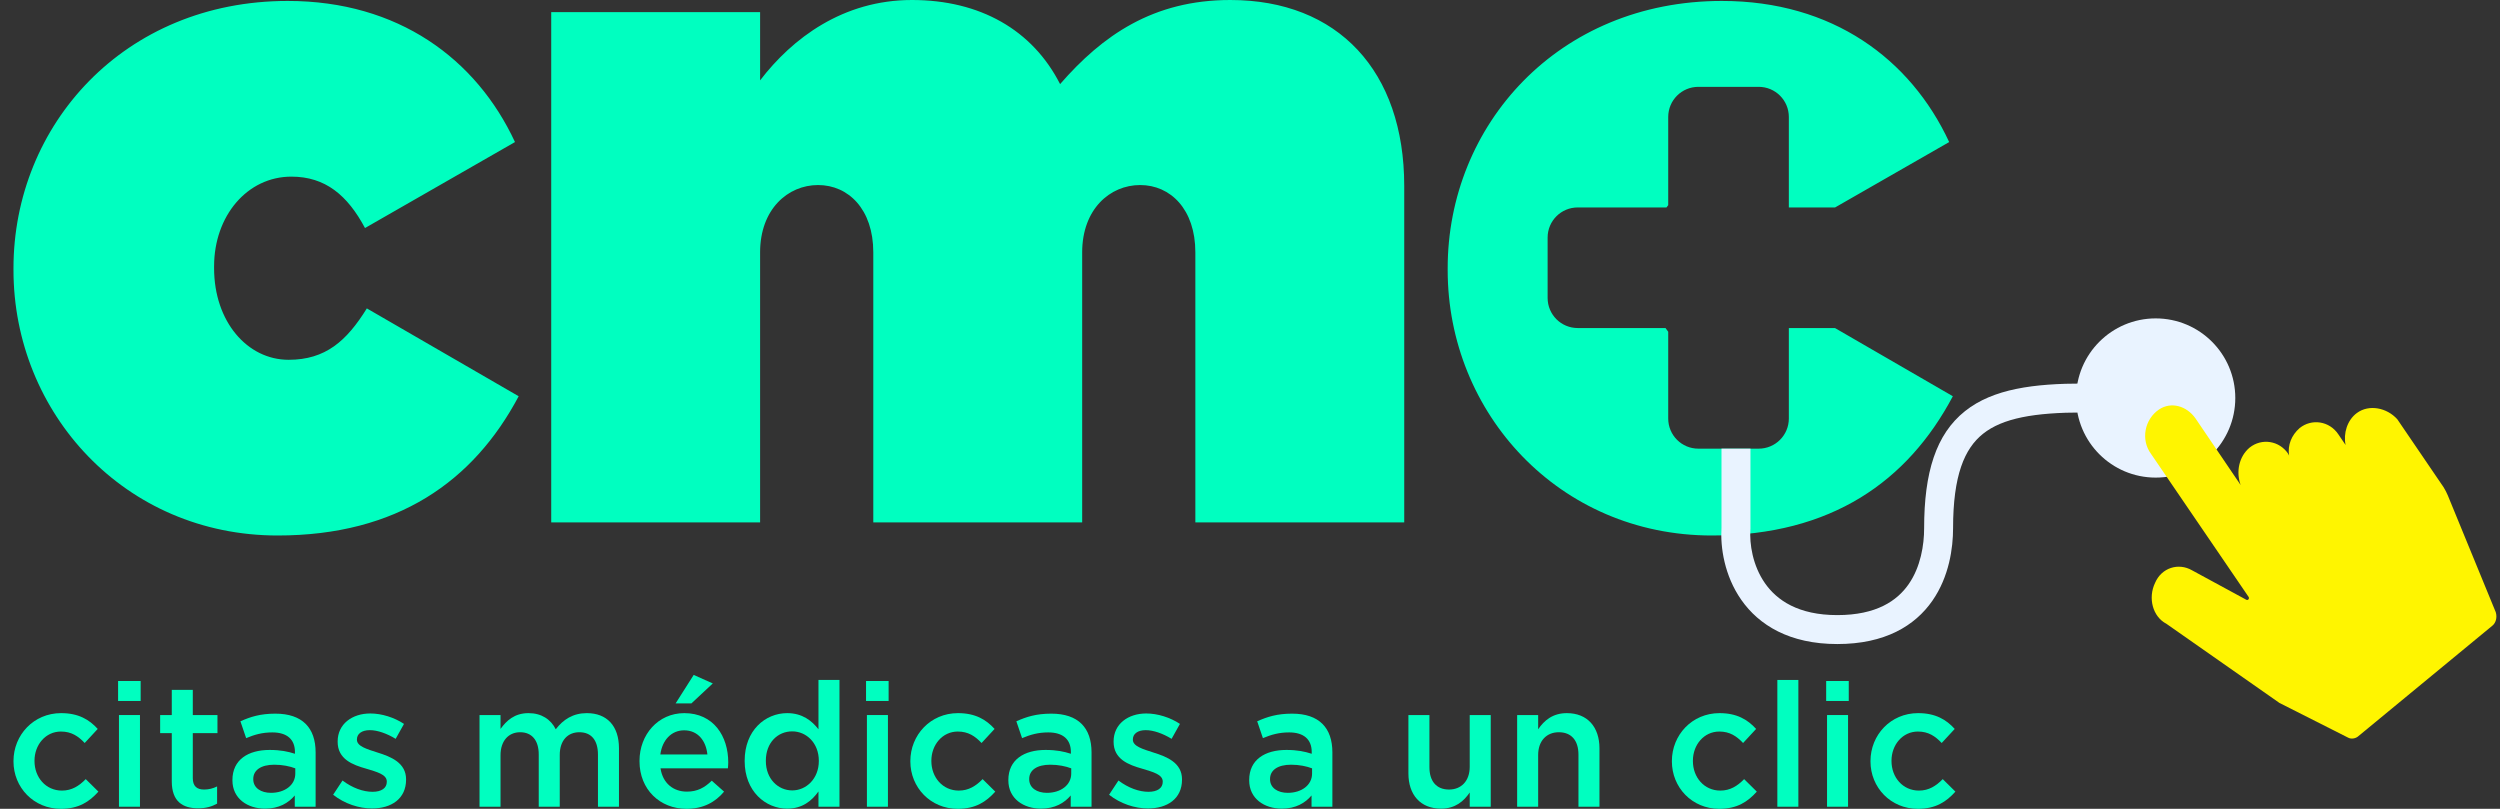 <svg width="170" height="55" viewBox="0 0 170 55" fill="none" xmlns="http://www.w3.org/2000/svg">
<rect x="0" y="0" width="170" height="55" fill="#333333" stroke="none"/>
<path fill-rule="evenodd" clip-rule="evenodd" d="M37.483 35.524H51.687V17.158C51.687 14.235 53.565 12.583 55.629 12.583C57.694 12.583 59.384 14.235 59.384 17.158V35.524H73.588V17.158C73.588 14.235 75.465 12.583 77.53 12.583C79.595 12.583 81.284 14.235 81.284 17.158V35.524H95.488V12.646C95.488 4.83 90.983 0 83.662 0C78.406 0 74.964 2.415 72.086 5.719C70.209 2.034 66.642 0 62.012 0C57.319 0 53.877 2.606 51.687 5.465V0.826H37.483V35.524ZM18.875 36.414C27.01 36.414 32.203 32.728 35.27 26.945L24.945 20.971C23.568 23.195 22.129 24.466 19.626 24.466C16.811 24.466 14.558 21.861 14.558 18.239V18.112C14.558 14.68 16.811 12.011 19.814 12.011C22.129 12.011 23.631 13.282 24.82 15.506L35.019 9.66C32.391 4.004 27.073 0.064 19.564 0.064C8.426 0.064 0.917 8.516 0.917 18.239V18.366C0.917 28.089 8.488 36.414 18.875 36.414ZM132.794 26.945C129.728 32.728 124.535 36.414 116.4 36.414C106.013 36.414 98.442 28.089 98.442 18.366V18.239C98.442 8.516 105.951 0.064 117.089 0.064C124.597 0.064 129.916 4.004 132.544 9.66L124.787 14.106H121.641V7.955C121.641 6.82 120.725 5.905 119.59 5.905H115.49C114.355 5.905 113.439 6.82 113.439 7.955V13.951C113.399 14.002 113.36 14.054 113.322 14.106H107.288C106.153 14.106 105.238 15.021 105.238 16.156V20.257C105.238 21.392 106.153 22.307 107.288 22.307H113.256C113.315 22.393 113.376 22.477 113.439 22.559V28.458C113.439 29.593 114.355 30.509 115.49 30.509H119.59C120.725 30.509 121.641 29.593 121.641 28.458V22.307H124.779L132.794 26.945Z" fill="#00FFC0"/>
<path d="M4.141 55C5.358 55 6.078 54.516 6.692 53.831L5.83 52.98C5.381 53.441 4.885 53.76 4.212 53.76C3.114 53.76 2.346 52.862 2.346 51.752V51.729C2.346 50.642 3.102 49.745 4.141 49.745C4.862 49.745 5.322 50.063 5.759 50.524L6.645 49.567C6.066 48.93 5.334 48.493 4.153 48.493C2.287 48.493 0.917 49.981 0.917 51.752V51.776C0.917 53.547 2.287 55 4.141 55Z" fill="#00FFC0"/>
<path d="M8.03 47.666H9.565V46.308H8.03V47.666ZM8.089 54.858H9.518V48.623H8.089V54.858Z" fill="#00FFC0"/>
<path d="M13.476 54.965C14.008 54.965 14.409 54.846 14.763 54.646V53.477C14.48 53.618 14.197 53.689 13.878 53.689C13.393 53.689 13.11 53.465 13.11 52.91V49.851H14.787V48.623H13.11V46.91H11.681V48.623H10.89V49.851H11.681V53.134C11.681 54.504 12.425 54.965 13.476 54.965Z" fill="#00FFC0"/>
<path d="M21.462 54.858V51.162C21.462 49.496 20.564 48.528 18.722 48.528C17.706 48.528 17.033 48.741 16.348 49.048L16.738 50.193C17.304 49.957 17.824 49.804 18.521 49.804C19.513 49.804 20.056 50.276 20.056 51.138V51.256C19.572 51.103 19.088 50.996 18.332 50.996C16.879 50.996 15.805 51.658 15.805 53.039V53.063C15.805 54.315 16.844 54.988 18.025 54.988C18.97 54.988 19.619 54.598 20.044 54.091V54.858H21.462ZM20.08 52.602C20.08 53.382 19.371 53.913 18.426 53.913C17.753 53.913 17.222 53.583 17.222 52.992V52.969C17.222 52.366 17.753 52 18.651 52C19.206 52 19.714 52.106 20.08 52.248V52.602Z" fill="#00FFC0"/>
<path d="M25.299 54.976C26.598 54.976 27.613 54.327 27.613 53.016V52.992C27.613 51.87 26.586 51.457 25.677 51.174C24.944 50.937 24.271 50.748 24.271 50.3V50.276C24.271 49.91 24.59 49.65 25.145 49.65C25.665 49.65 26.302 49.874 26.905 50.241L27.472 49.225C26.81 48.788 25.96 48.516 25.181 48.516C23.941 48.516 22.96 49.237 22.96 50.418V50.441C22.96 51.634 23.988 52.012 24.909 52.272C25.641 52.496 26.302 52.662 26.302 53.146V53.169C26.302 53.583 25.948 53.843 25.334 53.843C24.696 53.843 23.964 53.583 23.291 53.075L22.653 54.043C23.433 54.657 24.413 54.976 25.299 54.976Z" fill="#00FFC0"/>
<path d="M32.607 54.858H34.036V51.351C34.036 50.382 34.579 49.792 35.37 49.792C36.161 49.792 36.634 50.335 36.634 51.303V54.858H38.063V51.339C38.063 50.335 38.618 49.792 39.397 49.792C40.2 49.792 40.661 50.323 40.661 51.315V54.858H42.09V50.878C42.09 49.355 41.263 48.493 39.905 48.493C38.96 48.493 38.299 48.93 37.791 49.591C37.461 48.93 36.835 48.493 35.937 48.493C34.98 48.493 34.437 49.012 34.036 49.567V48.623H32.607V54.858Z" fill="#00FFC0"/>
<path d="M45.942 47.831H47.017L48.47 46.473L47.171 45.895L45.942 47.831ZM46.686 55C47.832 55 48.647 54.539 49.237 53.831L48.399 53.087C47.903 53.571 47.407 53.831 46.71 53.831C45.789 53.831 45.068 53.264 44.915 52.248H49.497C49.509 52.106 49.521 51.977 49.521 51.847C49.521 50.052 48.517 48.493 46.533 48.493C44.749 48.493 43.486 49.957 43.486 51.74V51.764C43.486 53.689 44.879 55 46.686 55ZM44.903 51.303C45.033 50.335 45.647 49.662 46.521 49.662C47.466 49.662 48.009 50.382 48.103 51.303H44.903Z" fill="#00FFC0"/>
<path d="M53.53 54.988C54.546 54.988 55.196 54.468 55.656 53.819V54.858H57.085V46.237H55.656V49.591C55.207 49.012 54.558 48.493 53.53 48.493C52.042 48.493 50.637 49.662 50.637 51.729V51.752C50.637 53.819 52.066 54.988 53.53 54.988ZM53.873 53.748C52.904 53.748 52.078 52.957 52.078 51.752V51.729C52.078 50.489 52.893 49.733 53.873 49.733C54.83 49.733 55.68 50.524 55.68 51.729V51.752C55.68 52.945 54.83 53.748 53.873 53.748Z" fill="#00FFC0"/>
<path d="M58.891 47.666H60.426V46.308H58.891V47.666ZM58.95 54.858H60.379V48.623H58.95V54.858Z" fill="#00FFC0"/>
<path d="M65.128 55C66.345 55 67.065 54.516 67.679 53.831L66.817 52.98C66.368 53.441 65.872 53.76 65.199 53.76C64.101 53.76 63.333 52.862 63.333 51.752V51.729C63.333 50.642 64.089 49.745 65.128 49.745C65.849 49.745 66.309 50.063 66.746 50.524L67.632 49.567C67.053 48.93 66.321 48.493 65.14 48.493C63.274 48.493 61.904 49.981 61.904 51.752V51.776C61.904 53.547 63.274 55 65.128 55Z" fill="#00FFC0"/>
<path d="M74.225 54.858V51.162C74.225 49.496 73.328 48.528 71.486 48.528C70.47 48.528 69.797 48.741 69.112 49.048L69.501 50.193C70.068 49.957 70.588 49.804 71.285 49.804C72.277 49.804 72.82 50.276 72.82 51.138V51.256C72.336 51.103 71.852 50.996 71.096 50.996C69.643 50.996 68.568 51.658 68.568 53.039V53.063C68.568 54.315 69.608 54.988 70.789 54.988C71.734 54.988 72.383 54.598 72.808 54.091V54.858H74.225ZM72.844 52.602C72.844 53.382 72.135 53.913 71.19 53.913C70.517 53.913 69.986 53.583 69.986 52.992V52.969C69.986 52.366 70.517 52 71.415 52C71.97 52 72.478 52.106 72.844 52.248V52.602Z" fill="#00FFC0"/>
<path d="M78.062 54.976C79.362 54.976 80.377 54.327 80.377 53.016V52.992C80.377 51.87 79.35 51.457 78.441 51.174C77.708 50.937 77.035 50.748 77.035 50.3V50.276C77.035 49.91 77.354 49.65 77.909 49.65C78.429 49.65 79.066 49.874 79.669 50.241L80.236 49.225C79.574 48.788 78.724 48.516 77.945 48.516C76.704 48.516 75.724 49.237 75.724 50.418V50.441C75.724 51.634 76.752 52.012 77.673 52.272C78.405 52.496 79.066 52.662 79.066 53.146V53.169C79.066 53.583 78.712 53.843 78.098 53.843C77.46 53.843 76.728 53.583 76.055 53.075L75.417 54.043C76.197 54.657 77.177 54.976 78.062 54.976Z" fill="#00FFC0"/>
<path d="M90.602 54.858V51.162C90.602 49.496 89.705 48.528 87.862 48.528C86.847 48.528 86.174 48.741 85.489 49.048L85.878 50.193C86.445 49.957 86.965 49.804 87.662 49.804C88.654 49.804 89.197 50.276 89.197 51.138V51.256C88.713 51.103 88.229 50.996 87.473 50.996C86.02 50.996 84.945 51.658 84.945 53.039V53.063C84.945 54.315 85.985 54.988 87.166 54.988C88.111 54.988 88.76 54.598 89.185 54.091V54.858H90.602ZM89.221 52.602C89.221 53.382 88.512 53.913 87.567 53.913C86.894 53.913 86.363 53.583 86.363 52.992V52.969C86.363 52.366 86.894 52 87.792 52C88.347 52 88.855 52.106 89.221 52.248V52.602Z" fill="#00FFC0"/>
<path d="M97.992 54.988C98.96 54.988 99.539 54.48 99.941 53.89V54.858H101.37V48.623H99.941V52.142C99.941 53.11 99.362 53.689 98.535 53.689C97.685 53.689 97.201 53.134 97.201 52.166V48.623H95.772V52.591C95.772 54.043 96.587 54.988 97.992 54.988Z" fill="#00FFC0"/>
<path d="M103.166 54.858H104.595V51.339C104.595 50.37 105.174 49.792 106 49.792C106.851 49.792 107.335 50.347 107.335 51.315V54.858H108.764V50.89C108.764 49.438 107.949 48.493 106.544 48.493C105.575 48.493 104.997 49.001 104.595 49.591V48.623H103.166V54.858Z" fill="#00FFC0"/>
<path d="M116.912 55C118.128 55 118.849 54.516 119.463 53.831L118.601 52.98C118.152 53.441 117.656 53.76 116.983 53.76C115.884 53.76 115.117 52.862 115.117 51.752V51.729C115.117 50.642 115.873 49.745 116.912 49.745C117.632 49.745 118.093 50.063 118.53 50.524L119.416 49.567C118.837 48.93 118.105 48.493 116.924 48.493C115.058 48.493 113.688 49.981 113.688 51.752V51.776C113.688 53.547 115.058 55 116.912 55Z" fill="#00FFC0"/>
<path d="M120.86 54.858H122.289V46.237H120.86V54.858Z" fill="#00FFC0"/>
<path d="M124.18 47.666H125.715V46.308H124.18V47.666ZM124.239 54.858H125.668V48.623H124.239V54.858Z" fill="#00FFC0"/>
<path d="M130.417 55C131.634 55 132.354 54.516 132.968 53.831L132.106 52.98C131.657 53.441 131.161 53.76 130.488 53.76C129.39 53.76 128.622 52.862 128.622 51.752V51.729C128.622 50.642 129.378 49.745 130.417 49.745C131.138 49.745 131.598 50.063 132.035 50.524L132.921 49.567C132.342 48.93 131.61 48.493 130.429 48.493C128.563 48.493 127.193 49.981 127.193 51.752V51.776C127.193 53.547 128.563 55 130.417 55Z" fill="#00FFC0"/>
<path fill-rule="evenodd" clip-rule="evenodd" d="M134.849 29.495C133.58 30.504 132.809 32.332 132.809 35.922C132.809 37.252 132.548 39.205 131.402 40.851C130.214 42.559 128.173 43.795 124.936 43.795C121.688 43.795 119.612 42.511 118.409 40.792C117.256 39.145 116.976 37.204 117.062 35.888V30.509H119.031V35.957L119.028 35.992C118.958 36.972 119.176 38.455 120.021 39.663C120.827 40.814 122.278 41.827 124.936 41.827C127.603 41.827 129.007 40.848 129.787 39.727C130.61 38.544 130.841 37.051 130.841 35.922C130.841 32.13 131.644 29.529 133.623 27.955C135.538 26.431 138.318 26.08 141.666 26.08V28.048C138.322 28.048 136.181 28.435 134.849 29.495Z" fill="#E9F3FF"/>
<circle cx="146.587" cy="27.064" r="5.413" fill="#E9F3FF"/>
<path d="M160.27 28.083C159.611 28.567 159.336 29.474 159.501 30.26L159.007 29.534C158.403 28.627 157.195 28.446 156.372 29.111C155.823 29.595 155.548 30.26 155.658 30.986L155.603 30.865C154.999 29.957 153.791 29.776 152.968 30.441C152.254 31.046 152.035 32.074 152.364 32.981L149.29 28.446C148.686 27.599 147.643 27.297 146.819 27.841C145.831 28.506 145.556 29.897 146.27 30.865L152.913 40.602C152.968 40.722 152.858 40.843 152.748 40.783L149.07 38.787C148.137 38.243 146.984 38.606 146.545 39.634C146.051 40.662 146.38 41.932 147.313 42.416L154.999 47.798L159.666 50.157C159.885 50.278 160.16 50.217 160.324 50.096L169.493 42.537C169.712 42.355 169.822 41.992 169.712 41.63L166.583 34.01C166.418 33.586 166.254 33.223 165.979 32.86L163.014 28.506C162.301 27.72 161.093 27.478 160.27 28.083Z" fill="#FFF500"/>
</svg>
